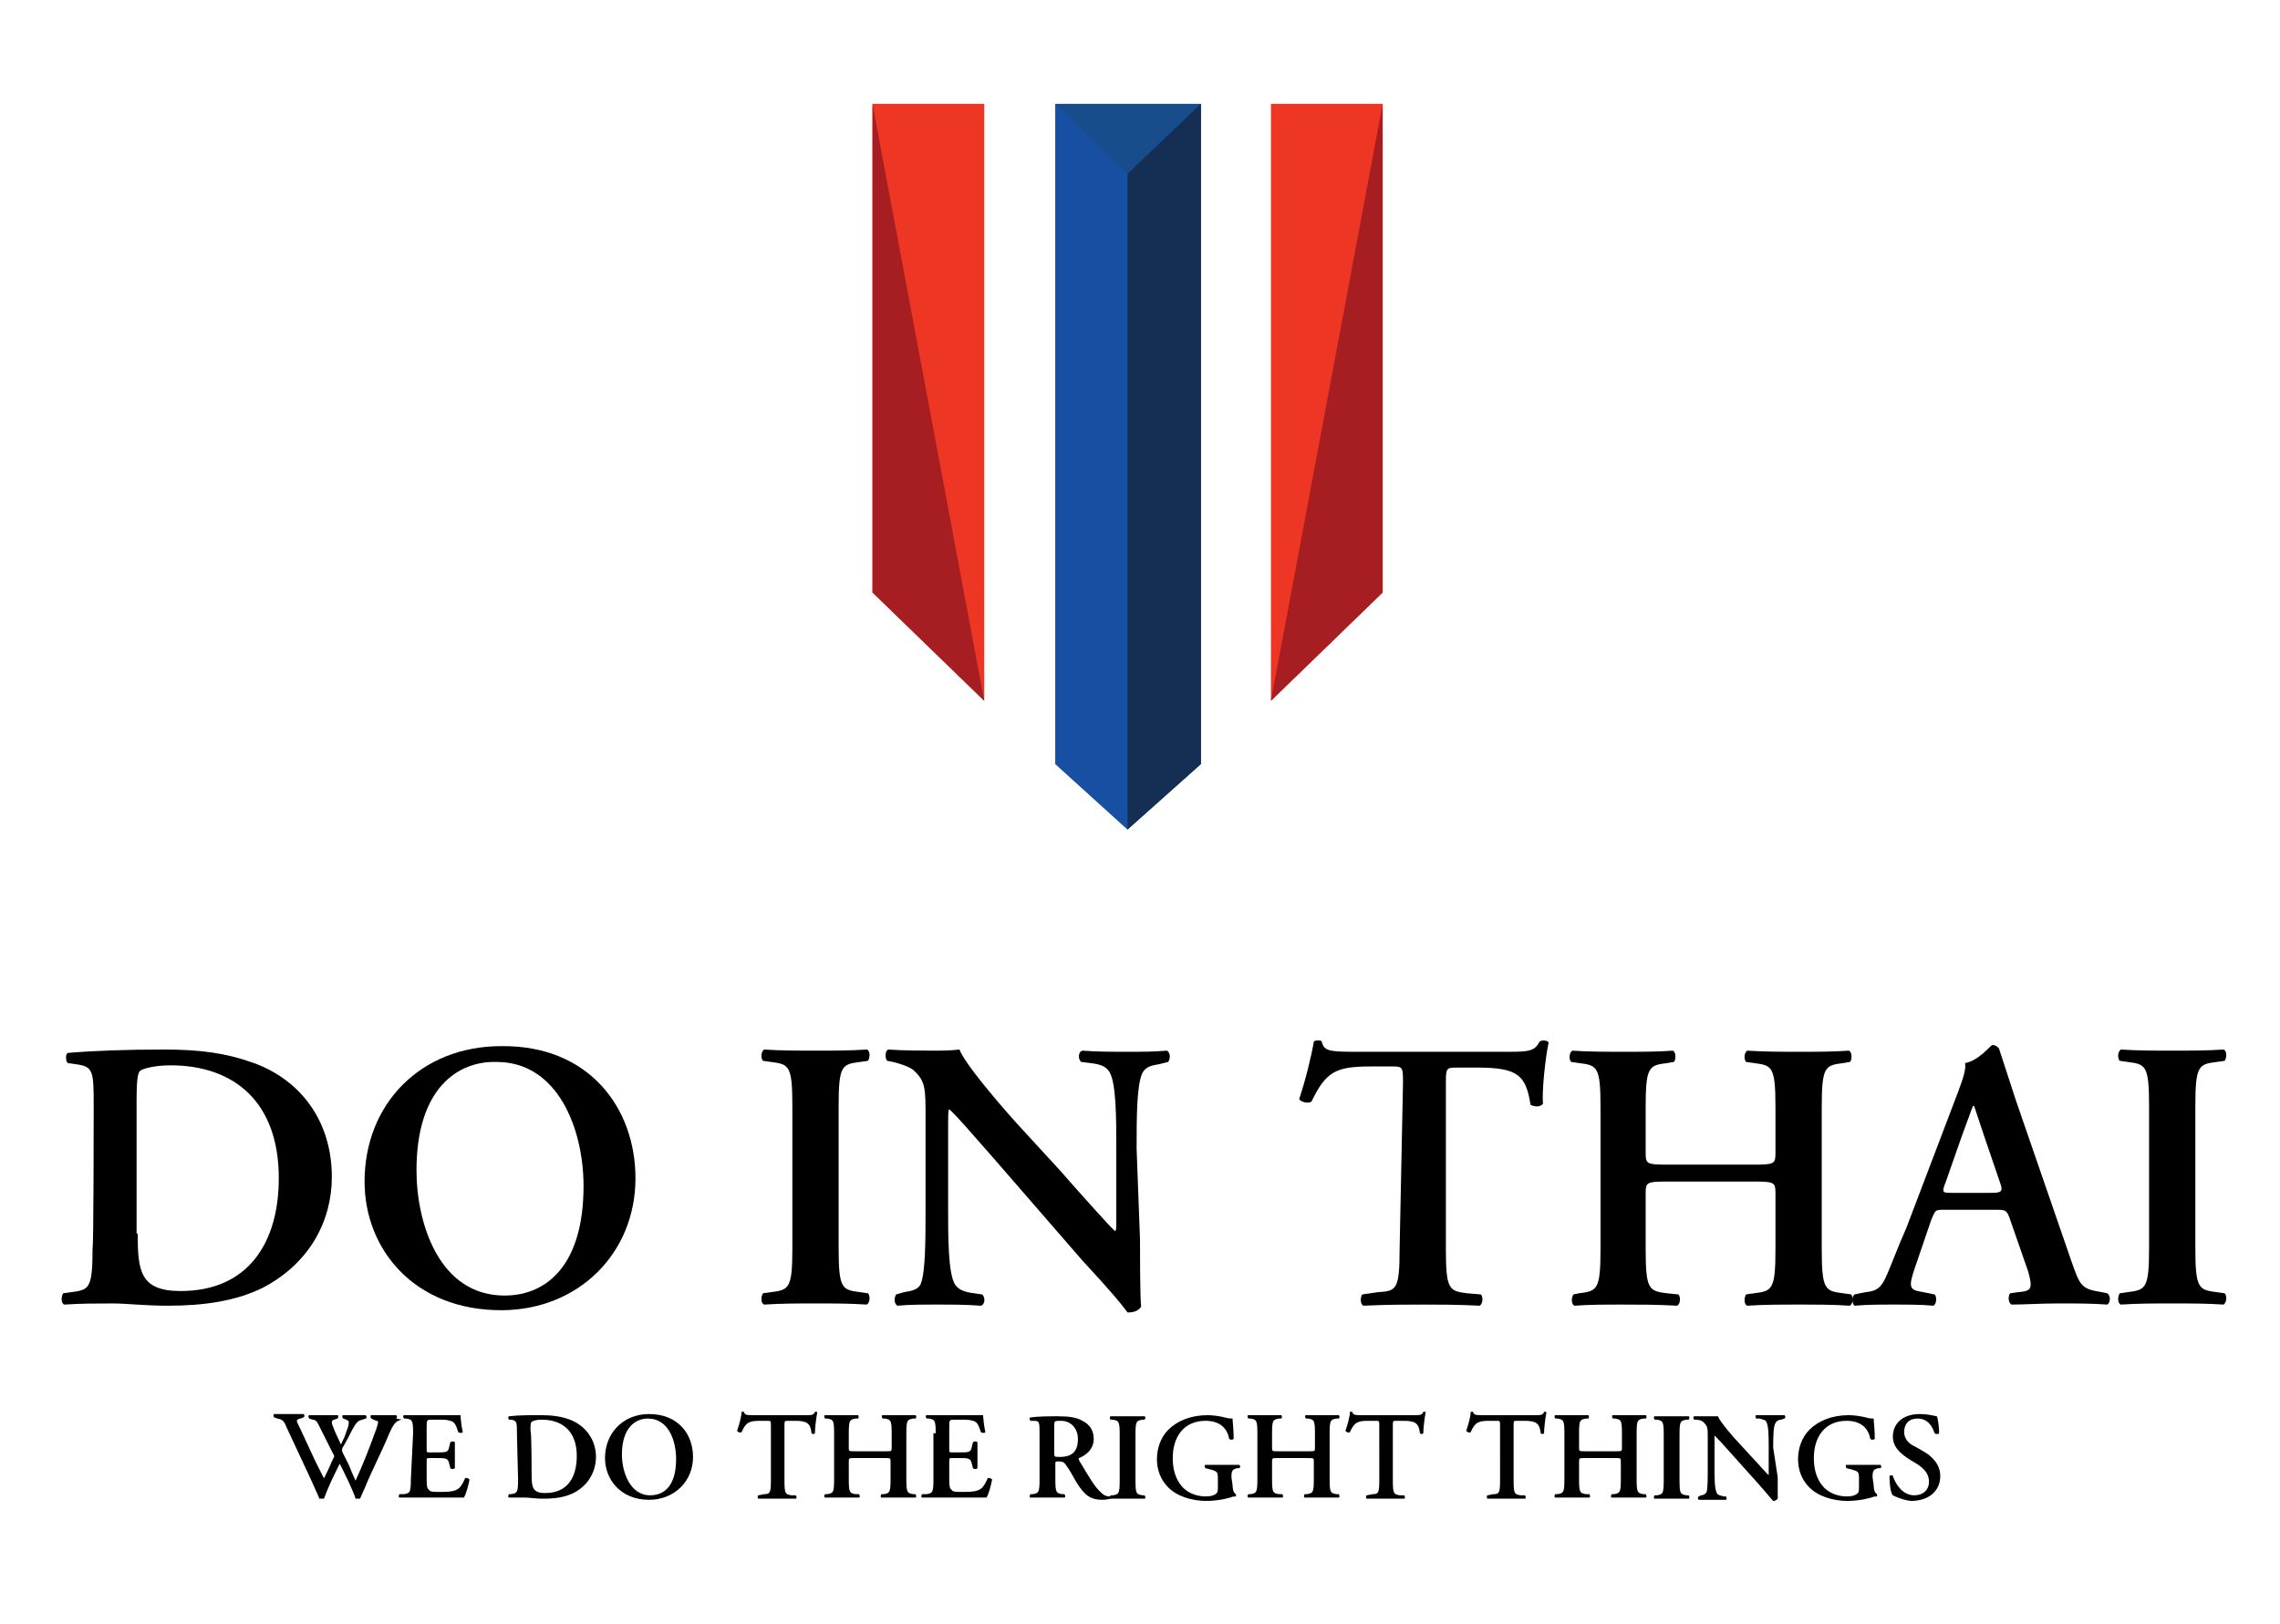 <svg xmlns="http://www.w3.org/2000/svg" xmlns:xlink="http://www.w3.org/1999/xlink" version="1.1" id="Layer_1" x="0px" y="0px" viewBox="-382 208.7 202 143.9" enable-background="new -382 208.7 202 143.9" xml:space="preserve">
<g>
	<path d="M-373.7 306.9c0-3.3 0-3.7-1.6-3.9l-0.7-0.1c-0.2-0.2-0.2-0.8 0-0.9c2.4-0.2 5.2-0.3 8.5-0.3c3.2 0 5.5 0.3 8 1.2 c4.1 1.5 6.9 5.1 6.9 10.1c0 3.8-1.9 7.6-6.1 9.8c-2.4 1.2-5.3 1.6-8.4 1.6c-2.1 0-3.7-0.2-4.9-0.2c-1.3 0-2.8 0-4.3 0.1 c-0.3-0.1-0.3-0.7-0.1-1l0.7-0.1c1.6-0.2 1.9-0.3 1.9-3.9C-373.7 319.3-373.7 306.9-373.7 306.9z M-369.8 318 c0 3.3 0.2 5.1 3.8 5.1c6 0 8.7-4.3 8.7-10c0-6.7-3.9-10-9.6-10c-1.4 0-2.5 0.3-2.7 0.5c-0.2 0.2-0.3 0.9-0.3 2.5V318z"/>
	<path d="M-325.7 313.1c0 6.7-5.1 11.7-11.9 11.7c-7.7 0-12.1-5.4-12.1-11.4c0-6.9 5-12 12.1-12 C-329.8 301.3-325.7 306.9-325.7 313.1z M-345.1 312.4c0 4.7 2 11.1 7.8 11.1c3.9 0 7-2.9 7-9.7c0-5.1-2.3-11-7.7-11 C-341.4 302.7-345.1 305.1-345.1 312.4z"/>
	<path d="M-307.7 319.3c0 3.6 0.3 3.7 1.9 3.9l0.7 0.1c0.2 0.2 0.2 0.8-0.1 1c-1.5-0.1-3-0.1-4.5-0.1c-1.5 0-3.1 0-4.6 0.1 c-0.3-0.1-0.3-0.7-0.1-1l0.7-0.1c1.6-0.2 1.9-0.3 1.9-3.9v-12.6c0-3.6-0.3-3.7-1.9-3.9l-0.7-0.1c-0.2-0.2-0.2-0.8 0.1-1 c1.5 0.1 3 0.1 4.6 0.1c1.5 0 3 0 4.5-0.1c0.3 0.1 0.3 0.7 0.1 1l-0.7 0.1c-1.6 0.2-1.9 0.3-1.9 3.9V319.3z"/>
	<path d="M-281 318.5c0 1 0 5.2 0.1 6c-0.3 0.4-0.7 0.5-1.2 0.5c-0.5-0.7-1.5-1.9-4-4.6l-7.9-9.1c-2.2-2.5-3.3-3.8-3.9-4.3 c-0.1 0-0.1 0.4-0.1 2.2v6.6c0 2.5 0 5.7 0.6 6.7c0.3 0.5 0.9 0.7 1.7 0.8l0.7 0.1c0.3 0.2 0.3 0.9-0.1 1c-1.3-0.1-2.6-0.1-3.9-0.1 c-1.4 0-2.3 0-3.5 0.1c-0.3-0.2-0.3-0.7-0.1-1l0.7-0.2c0.6-0.1 1.3-0.2 1.5-0.8c0.4-1.1 0.4-4 0.4-6.7v-8c0-2.6 0-3.2-1.1-4.2 c-0.4-0.3-1.3-0.6-1.8-0.7l-0.5-0.1c-0.2-0.2-0.2-0.9 0.1-1c1.3 0.1 3.2 0.1 4 0.1c0.7 0 1.5 0 2.3-0.1c0.6 1.5 4.3 5.7 5.5 7 l3.4 3.7c1.4 1.6 4.6 5.2 4.9 5.4c0.1-0.1 0.1-0.3 0.1-0.8v-6.6c0-2.5 0-5.7-0.6-6.7c-0.3-0.5-0.8-0.7-1.7-0.8l-0.8-0.1 c-0.3-0.2-0.3-0.9 0.1-1c1.3 0.1 2.6 0.1 3.9 0.1c1.5 0 2.3 0 3.6-0.1c0.3 0.2 0.3 0.7 0.1 1l-0.8 0.2c-0.6 0.1-1.2 0.2-1.5 0.8 c-0.5 1.1-0.5 4-0.5 6.7L-281 318.5L-281 318.5z"/>
	<path d="M-257.7 304.7c0-1.4 0-1.5-0.9-1.5h-1.9c-3.1 0-4 0.4-5.3 3.1c-0.2 0.2-0.9 0.1-1.1-0.2c0.6-1.8 1.1-3.9 1.3-5.1 c0.1-0.1 0.2-0.1 0.4-0.1c0.1 0 0.3 0 0.3 0.1c0.2 0.8 0.6 0.9 2.9 0.9h13.8c1.7 0 2.2-0.1 2.6-0.9c0.1-0.1 0.3-0.1 0.4-0.1 c0.2 0 0.4 0.1 0.4 0.2c-0.3 1.4-0.6 4.3-0.5 5.4c-0.2 0.3-0.7 0.3-1.1 0.1c-0.4-2.6-1.1-3.3-4.7-3.3h-1.9c-0.9 0-0.9 0.1-0.9 1.5 v14.6c0 3.6 0.3 3.7 1.9 3.9l1.2 0.1c0.2 0.2 0.2 0.8-0.1 1c-2-0.1-3.5-0.1-5-0.1c-1.5 0-3.1 0-5.3 0.1c-0.3-0.1-0.3-0.8-0.1-1 l1.4-0.2c1.6-0.1 1.9-0.2 1.9-3.8L-257.7 304.7L-257.7 304.7z"/>
	<path d="M-234.4 313.4c-1.7 0-1.8 0.1-1.8 1v5c0 3.6 0.3 3.7 1.9 3.9l1 0.1c0.2 0.2 0.2 0.8-0.1 1c-1.8-0.1-3.3-0.1-4.8-0.1 c-1.5 0-3 0-4.3 0.1c-0.3-0.1-0.3-0.7-0.1-1l0.5-0.1c1.6-0.2 1.9-0.3 1.9-3.9v-12.6c0-3.6-0.3-3.7-1.9-3.9l-0.7-0.1 c-0.2-0.2-0.2-0.8 0.1-1c1.5 0.1 3.1 0.1 4.6 0.1c1.5 0 3 0 4.3-0.1c0.3 0.1 0.3 0.8 0.1 1l-0.6 0.1c-1.6 0.2-1.9 0.3-1.9 3.9v4.1 c0 0.9 0.1 1 1.8 1h7.9c1.7 0 1.8-0.1 1.8-1v-4.1c0-3.6-0.3-3.7-1.9-3.9l-0.7-0.1c-0.2-0.2-0.2-0.8 0.1-1c1.6 0.1 3.1 0.1 4.6 0.1 c1.5 0 3 0 4.4-0.1c0.3 0.1 0.3 0.8 0.1 1l-0.6 0.1c-1.6 0.2-1.9 0.3-1.9 3.9v12.6c0 3.6 0.3 3.7 1.9 3.9l0.7 0.1 c0.2 0.2 0.2 0.8-0.1 1c-1.5-0.1-3-0.1-4.5-0.1c-1.6 0-3.1 0-4.6 0.1c-0.3-0.1-0.3-0.7-0.1-1l0.7-0.1c1.6-0.2 1.9-0.3 1.9-3.9v-5 c0-0.9-0.1-1-1.8-1L-234.4 313.4L-234.4 313.4z"/>
	<path d="M-209.7 315.9c-0.9 0-0.8 0-1.2 0.9l-1.4 4.1c-0.7 2-0.5 2.1 0.7 2.3l1 0.2c0.2 0.2 0.2 0.8-0.1 1 c-1.1-0.1-2.2-0.1-3.6-0.1c-1.1 0-2.2 0-3.4 0.1c-0.2-0.2-0.3-0.7 0-1l1-0.2c1-0.1 1.4-0.4 1.9-1.6c0.4-0.9 0.9-2.3 1.7-4.1 l4.6-12.1c0.4-1.1 0.7-1.9 0.6-2.5c1.2-0.2 2.3-1.6 2.4-1.6c0.3 0 0.4 0.1 0.6 0.3c0.5 1.5 1 3.1 1.5 4.6l4.9 14.2 c0.8 2.3 0.9 2.5 2.7 2.8l0.5 0.1c0.3 0.2 0.3 0.8 0 1c-1.4-0.1-2.6-0.1-4.4-0.1c-1.5 0-2.9 0.1-4.1 0.1c-0.3-0.2-0.3-0.8-0.1-1 l0.7-0.1c1.2-0.1 1.3-0.3 0.9-1.8l-1.6-4.6c-0.3-0.9-0.4-0.9-1.4-0.9H-209.7L-209.7 315.9z M-205.6 314.4c0.9 0 1.1-0.1 0.8-0.9 l-1.4-4.1c-0.6-1.8-0.8-2.4-0.9-2.7h-0.1c-0.1 0.2-0.4 1.1-1 2.7l-1.4 4c-0.4 1-0.3 1 0.5 1L-205.6 314.4L-205.6 314.4z"/>
	<path d="M-187.5 319.3c0 3.6 0.3 3.7 1.9 3.9l0.7 0.1c0.2 0.2 0.2 0.8-0.1 1c-1.5-0.1-3-0.1-4.5-0.1c-1.5 0-3.1 0-4.6 0.1 c-0.3-0.1-0.3-0.7-0.1-1l0.7-0.1c1.6-0.2 1.9-0.3 1.9-3.9v-12.6c0-3.6-0.3-3.7-1.9-3.9l-0.7-0.1c-0.2-0.2-0.2-0.8 0.1-1 c1.5 0.1 3 0.1 4.6 0.1c1.5 0 3 0 4.5-0.1c0.3 0.1 0.3 0.7 0.1 1l-0.7 0.1c-1.6 0.2-1.9 0.3-1.9 3.9V319.3z"/>
</g>
<g>
	<g>
		<path d="M-346.4 334.5c-0.5 0.1-0.7 0.3-1.1 1.2c-0.8 1.9-1.6 3.4-2.2 4.9c-0.2 0.4-0.3 0.7-0.4 0.9c0 0-0.1 0-0.2 0s-0.2 0-0.2 0 c-0.2-0.7-0.9-2.1-1.4-3.1c-0.5 1-1 2-1.4 3.1c0 0-0.1 0-0.2 0c-0.1 0-0.2 0-0.2 0c-0.2-0.5-0.5-1.1-0.8-1.8l-2.1-4.5 c-0.2-0.5-0.3-0.7-0.8-0.8l-0.3-0.1c-0.1-0.1-0.1-0.3 0-0.3c0.4 0 0.9 0 1.3 0c0.4 0 0.8 0 1.3 0c0.1 0.1 0.1 0.2 0 0.3l-0.3 0.1 c-0.1 0-0.3 0.1-0.3 0.2s0.1 0.3 0.3 0.7l1.3 2.8c0.4 0.8 0.7 1.4 0.8 1.6c0.2-0.4 0.5-1 0.7-1.5c0.1-0.2 0.2-0.4 0.2-0.4 c0-0.1 0-0.2-0.1-0.3l-1.2-2.4c-0.2-0.4-0.3-0.6-0.6-0.6l-0.3-0.1c-0.1-0.1-0.1-0.3 0-0.3c0.5 0 0.8 0 1.2 0c0.4 0 0.9 0 1.3 0 c0.1 0 0.1 0.2 0 0.3l-0.3 0.1c-0.1 0-0.2 0.1-0.2 0.2c0 0.1 0 0.2 0.1 0.4c0.2 0.6 0.5 1.1 0.7 1.6c0.2-0.4 0.4-0.8 0.5-1.2 c0.2-0.4 0.2-0.7 0.2-0.8c0-0.1-0.1-0.1-0.2-0.2l-0.3-0.1c-0.1-0.1-0.1-0.3 0-0.3c0.3 0 0.6 0 1 0c0.4 0 0.7 0 1 0 c0.1 0.1 0.1 0.3 0 0.3l-0.3 0.1c-0.4 0.1-0.5 0.2-0.9 0.9c-0.2 0.4-0.5 1-0.8 1.5c-0.1 0.1-0.1 0.3-0.1 0.3c0 0 0 0.1 0.1 0.3 l0.5 1c0.2 0.5 0.5 1.2 0.6 1.4c0.6-1.3 1.2-2.8 1.7-4.2c0.2-0.5 0.3-0.9 0.3-1c0-0.1-0.2-0.1-0.4-0.2l-0.2-0.1 c-0.1-0.1-0.1-0.3 0-0.3c0.4 0 0.7 0 1.1 0s0.7 0 1.1 0c0.1 0.1 0.1 0.2 0 0.3L-346.4 334.5z"/>
		<path d="M-345.4 335.7c0-1.2-0.1-1.2-0.6-1.3l-0.2 0c-0.1-0.1-0.1-0.3 0-0.3c0.4 0 0.9 0 1.4 0h2.1c0.7 0 1.3 0 1.5 0 c0 0.2 0.1 1.1 0.2 1.5c0 0.1-0.3 0.1-0.4 0c-0.2-0.6-0.3-0.9-0.7-1c-0.3-0.1-0.6-0.1-0.9-0.1h-0.7c-0.5 0-0.5 0-0.5 0.7v1.9 c0 0.3 0 0.3 0.3 0.3h0.5c1 0 1.1 0 1.2-0.5l0.1-0.4c0.1-0.1 0.3-0.1 0.4 0c0 0.3 0 0.7 0 1.1c0 0.4 0 0.8 0 1.2 c-0.1 0.1-0.3 0.1-0.4 0l-0.1-0.4c-0.1-0.5-0.3-0.5-1.2-0.5h-0.5c-0.3 0-0.3 0-0.3 0.3v1.4c0 0.6 0 1 0.2 1.1 c0.1 0.2 0.3 0.2 1.2 0.2c1.4 0 1.6-0.3 2-1.2c0.1-0.1 0.3 0 0.4 0.1c-0.1 0.5-0.3 1.3-0.5 1.6c-0.5 0-1.4 0-2.7 0h-1.3 c-0.5 0-1.2 0-1.7 0c-0.1 0-0.1-0.2 0-0.3l0.4 0c0.5-0.1 0.6-0.1 0.6-1.3L-345.4 335.7L-345.4 335.7z"/>
		<path d="M-336.2 335.8c0-1.1 0-1.2-0.5-1.3l-0.2 0c-0.1-0.1-0.1-0.3 0-0.3c0.8-0.1 1.7-0.1 2.8-0.1c1 0 1.8 0.1 2.6 0.4 c1.3 0.5 2.3 1.7 2.3 3.3c0 1.2-0.6 2.5-2 3.2c-0.8 0.4-1.7 0.5-2.7 0.5c-0.7 0-1.2-0.1-1.6-0.1c-0.4 0-0.9 0-1.4 0 c-0.1 0-0.1-0.2 0-0.3l0.2 0c0.5-0.1 0.6-0.1 0.6-1.3L-336.2 335.8L-336.2 335.8z M-334.9 339.4c0 1.1 0.1 1.6 1.2 1.6 c2 0 2.8-1.4 2.8-3.3c0-2.2-1.3-3.2-3.1-3.2c-0.5 0-0.8 0.1-0.9 0.2s-0.1 0.3-0.1 0.8C-334.9 335.5-334.9 339.4-334.9 339.4z"/>
		<path d="M-320.6 337.8c0 2.2-1.7 3.8-3.9 3.8c-2.5 0-3.9-1.8-3.9-3.7c0-2.2 1.6-3.9 3.9-3.9C-321.9 334-320.6 335.8-320.6 337.8z M-326.9 337.6c0 1.5 0.7 3.6 2.5 3.6c1.3 0 2.3-0.9 2.3-3.2c0-1.7-0.7-3.6-2.5-3.6C-325.7 334.4-326.9 335.2-326.9 337.6z"/>
		<path d="M-313.7 335.1c0-0.5 0-0.5-0.3-0.5h-0.6c-1 0-1.3 0.1-1.7 1c-0.1 0.1-0.3 0-0.4-0.1c0.2-0.6 0.4-1.3 0.4-1.7 c0 0 0.1 0 0.1 0c0 0 0.1 0 0.1 0c0.1 0.3 0.2 0.3 1 0.3h4.5c0.5 0 0.7 0 0.8-0.3c0 0 0.1 0 0.1 0c0.1 0 0.1 0 0.1 0.1 c-0.1 0.5-0.2 1.4-0.2 1.8c-0.1 0.1-0.2 0.1-0.3 0c-0.1-0.9-0.4-1.1-1.5-1.1h-0.6c-0.3 0-0.3 0-0.3 0.5v4.8c0 1.2 0.1 1.2 0.6 1.3 l0.4 0c0.1 0.1 0.1 0.3 0 0.3c-0.6 0-1.1 0-1.6 0c-0.5 0-1 0-1.7 0c-0.1 0-0.1-0.3 0-0.3l0.5-0.1c0.5 0 0.6-0.1 0.6-1.2 L-313.7 335.1L-313.7 335.1z"/>
		<path d="M-306.2 337.9c-0.6 0-0.6 0-0.6 0.3v1.6c0 1.2 0.1 1.2 0.6 1.3l0.3 0c0.1 0.1 0.1 0.3 0 0.3c-0.6 0-1.1 0-1.6 0 c-0.5 0-1 0-1.4 0c-0.1 0-0.1-0.2 0-0.3l0.2 0c0.5-0.1 0.6-0.1 0.6-1.3v-4.1c0-1.2-0.1-1.2-0.6-1.3l-0.2 0c-0.1-0.1-0.1-0.3 0-0.3 c0.5 0 1 0 1.5 0c0.5 0 1 0 1.4 0c0.1 0 0.1 0.3 0 0.3l-0.2 0c-0.5 0.1-0.6 0.1-0.6 1.3v1.3c0 0.3 0 0.3 0.6 0.3h2.6 c0.6 0 0.6 0 0.6-0.3v-1.3c0-1.2-0.1-1.2-0.6-1.3l-0.2 0c-0.1-0.1-0.1-0.3 0-0.3c0.5 0 1 0 1.5 0c0.5 0 1 0 1.4 0 c0.1 0 0.1 0.3 0 0.3l-0.2 0c-0.5 0.1-0.6 0.1-0.6 1.3v4.1c0 1.2 0.1 1.2 0.6 1.3l0.2 0c0.1 0.1 0.1 0.3 0 0.3c-0.5 0-1 0-1.5 0 c-0.5 0-1 0-1.5 0c-0.1 0-0.1-0.2 0-0.3l0.2 0c0.5-0.1 0.6-0.1 0.6-1.3v-1.6c0-0.3 0-0.3-0.6-0.3L-306.2 337.9L-306.2 337.9z"/>
		<path d="M-299.1 335.7c0-1.2-0.1-1.2-0.6-1.3l-0.2 0c-0.1-0.1-0.1-0.3 0-0.3c0.4 0 0.9 0 1.4 0h2.1c0.7 0 1.3 0 1.5 0 c0 0.2 0.1 1.1 0.2 1.5c0 0.1-0.3 0.1-0.4 0c-0.2-0.6-0.3-0.9-0.7-1c-0.3-0.1-0.6-0.1-0.9-0.1h-0.7c-0.5 0-0.5 0-0.5 0.7v1.9 c0 0.3 0 0.3 0.3 0.3h0.5c1 0 1.1 0 1.2-0.5l0.1-0.4c0.1-0.1 0.3-0.1 0.4 0c0 0.3 0 0.7 0 1.1c0 0.4 0 0.8 0 1.2 c-0.1 0.1-0.3 0.1-0.4 0l-0.1-0.4c-0.1-0.5-0.3-0.5-1.2-0.5h-0.5c-0.3 0-0.3 0-0.3 0.3v1.4c0 0.6 0 1 0.2 1.1 c0.1 0.2 0.3 0.2 1.2 0.2c1.4 0 1.6-0.3 2-1.2c0.1-0.1 0.3 0 0.4 0.1c-0.1 0.5-0.3 1.3-0.5 1.6c-0.5 0-1.4 0-2.7 0h-1.3 c-0.5 0-1.2 0-1.7 0c-0.1 0-0.1-0.2 0-0.3l0.4 0c0.5-0.1 0.6-0.1 0.6-1.3V335.7z"/>
		<path d="M-289.9 335.8c0-1.1 0-1.2-0.5-1.2l-0.3 0c-0.1-0.1-0.1-0.3 0-0.3c0.7-0.1 1.6-0.1 2.5-0.1c0.9 0 1.6 0.1 2.1 0.4 c0.6 0.3 1 0.8 1 1.6c0 1-0.8 1.5-1.3 1.7c-0.1 0 0 0.1 0 0.2c0.9 1.5 1.4 2.4 2 2.9c0.3 0.3 0.6 0.3 0.8 0.3c0.1 0 0.1 0.2 0 0.2 c-0.1 0-0.3 0.1-0.7 0.1c-1.1 0-1.6-0.4-2.3-1.5c-0.3-0.5-0.6-1.1-0.9-1.5c-0.2-0.3-0.3-0.4-0.7-0.4c-0.3 0-0.3 0-0.3 0.2v1.4 c0 1.2 0.1 1.2 0.6 1.3l0.2 0c0.1 0.1 0.1 0.3 0 0.3c-0.5 0-1 0-1.5 0c-0.5 0-1 0-1.5 0c-0.1 0-0.1-0.2 0-0.3l0.2 0 c0.5-0.1 0.6-0.1 0.6-1.3L-289.9 335.8L-289.9 335.8z M-288.6 337.4c0 0.4 0 0.4 0.5 0.4c1.1 0 1.6-0.5 1.6-1.6 c0-0.9-0.6-1.6-1.5-1.6c-0.6 0-0.6 0-0.6 0.5L-288.6 337.4L-288.6 337.4z"/>
		<path d="M-281.4 339.9c0 1.2 0.1 1.2 0.6 1.3l0.2 0c0.1 0.1 0.1 0.3 0 0.3c-0.5 0-1 0-1.5 0c-0.5 0-1 0-1.5 0 c-0.1 0-0.1-0.2 0-0.3l0.2 0c0.5-0.1 0.6-0.1 0.6-1.3v-4.1c0-1.2-0.1-1.2-0.6-1.3l-0.2 0c-0.1-0.1-0.1-0.3 0-0.3c0.5 0 1 0 1.5 0 c0.5 0 1 0 1.5 0c0.1 0 0.1 0.2 0 0.3l-0.2 0c-0.5 0.1-0.6 0.1-0.6 1.3V339.9z"/>
		<path d="M-272.8 340.3c0 0.4 0.1 0.7 0.3 0.8c0 0 0 0.1 0 0.2c-0.1 0-0.3 0-0.5 0.1c-0.7 0.2-1.5 0.3-2.1 0.3 c-1.3 0-2.6-0.4-3.4-1.2c-0.7-0.7-1-1.6-1-2.5c0-0.9 0.3-1.9 1-2.6c0.8-0.8 2-1.3 3.5-1.3c0.5 0 1.1 0.1 1.5 0.2 c0.3 0.1 0.6 0.1 0.7 0.1c0 0.3 0.1 0.9 0.1 1.8c-0.1 0.1-0.3 0.1-0.4 0c-0.2-1.1-1-1.6-2.1-1.6c-1.9 0-2.9 1.4-2.9 3.3 c0 0.9 0.2 1.8 0.8 2.5c0.6 0.7 1.5 0.9 2.1 0.9c0.5 0 0.8-0.1 1-0.3c0.1-0.1 0.1-0.3 0.1-0.7v-0.4c0-0.8 0-0.8-0.7-1l-0.4-0.1 c-0.1-0.1-0.1-0.3 0-0.3c0.4 0 1 0 1.7 0c0.5 0 0.9 0 1.3 0c0.1 0.1 0.1 0.2 0 0.3l-0.2 0c-0.4 0.1-0.5 0.2-0.5 0.8L-272.8 340.3 L-272.8 340.3z"/>
		<path d="M-268.7 337.9c-0.6 0-0.6 0-0.6 0.3v1.6c0 1.2 0.1 1.2 0.6 1.3l0.3 0c0.1 0.1 0.1 0.3 0 0.3c-0.6 0-1.1 0-1.6 0 c-0.5 0-1 0-1.4 0c-0.1 0-0.1-0.2 0-0.3l0.2 0c0.5-0.1 0.6-0.1 0.6-1.3v-4.1c0-1.2-0.1-1.2-0.6-1.3l-0.2 0c-0.1-0.1-0.1-0.3 0-0.3 c0.5 0 1 0 1.5 0c0.5 0 1 0 1.4 0c0.1 0 0.1 0.3 0 0.3l-0.2 0c-0.5 0.1-0.6 0.1-0.6 1.3v1.3c0 0.3 0 0.3 0.6 0.3h2.6 c0.6 0 0.6 0 0.6-0.3v-1.3c0-1.2-0.1-1.2-0.6-1.3l-0.2 0c-0.1-0.1-0.1-0.3 0-0.3c0.5 0 1 0 1.5 0c0.5 0 1 0 1.4 0 c0.1 0 0.1 0.3 0 0.3l-0.2 0c-0.5 0.1-0.6 0.1-0.6 1.3v4.1c0 1.2 0.1 1.2 0.6 1.3l0.2 0c0.1 0.1 0.1 0.3 0 0.3c-0.5 0-1 0-1.5 0 c-0.5 0-1 0-1.5 0c-0.1 0-0.1-0.2 0-0.3l0.2 0c0.5-0.1 0.6-0.1 0.6-1.3v-1.6c0-0.3 0-0.3-0.6-0.3L-268.7 337.9L-268.7 337.9z"/>
		<path d="M-259.8 335.1c0-0.5 0-0.5-0.3-0.5h-0.6c-1 0-1.3 0.1-1.7 1c-0.1 0.1-0.3 0-0.4-0.1c0.2-0.6 0.4-1.3 0.4-1.7 c0 0 0.1 0 0.1 0c0 0 0.1 0 0.1 0c0.1 0.3 0.2 0.3 1 0.3h4.5c0.5 0 0.7 0 0.8-0.3c0 0 0.1 0 0.1 0c0.1 0 0.1 0 0.1 0.1 c-0.1 0.5-0.2 1.4-0.2 1.8c-0.1 0.1-0.2 0.1-0.3 0c-0.1-0.9-0.4-1.1-1.5-1.1h-0.6c-0.3 0-0.3 0-0.3 0.5v4.8c0 1.2 0.1 1.2 0.6 1.3 l0.4 0c0.1 0.1 0.1 0.3 0 0.3c-0.6 0-1.1 0-1.6 0c-0.5 0-1 0-1.7 0c-0.1 0-0.1-0.3 0-0.3l0.5-0.1c0.5 0 0.6-0.1 0.6-1.2V335.1 L-259.8 335.1z"/>
		<path d="M-249.1 335.1c0-0.5 0-0.5-0.3-0.5h-0.6c-1 0-1.3 0.1-1.7 1c-0.1 0.1-0.3 0-0.4-0.1c0.2-0.6 0.4-1.3 0.4-1.7 c0 0 0.1 0 0.1 0c0 0 0.1 0 0.1 0c0.1 0.3 0.2 0.3 1 0.3h4.5c0.5 0 0.7 0 0.8-0.3c0 0 0.1 0 0.1 0c0.1 0 0.1 0 0.1 0.1 c-0.1 0.5-0.2 1.4-0.2 1.8c-0.1 0.1-0.2 0.1-0.3 0c-0.1-0.9-0.4-1.1-1.5-1.1h-0.6c-0.3 0-0.3 0-0.3 0.5v4.8c0 1.2 0.1 1.2 0.6 1.3 l0.4 0c0.1 0.1 0.1 0.3 0 0.3c-0.6 0-1.1 0-1.6 0c-0.5 0-1 0-1.7 0c-0.1 0-0.1-0.3 0-0.3l0.5-0.1c0.5 0 0.6-0.1 0.6-1.2 L-249.1 335.1L-249.1 335.1z"/>
		<path d="M-241.5 337.9c-0.6 0-0.6 0-0.6 0.3v1.6c0 1.2 0.1 1.2 0.6 1.3l0.3 0c0.1 0.1 0.1 0.3 0 0.3c-0.6 0-1.1 0-1.6 0 c-0.5 0-1 0-1.4 0c-0.1 0-0.1-0.2 0-0.3l0.2 0c0.5-0.1 0.6-0.1 0.6-1.3v-4.1c0-1.2-0.1-1.2-0.6-1.3l-0.2 0c-0.1-0.1-0.1-0.3 0-0.3 c0.5 0 1 0 1.5 0c0.5 0 1 0 1.4 0c0.1 0 0.1 0.3 0 0.3l-0.2 0c-0.5 0.1-0.6 0.1-0.6 1.3v1.3c0 0.3 0 0.3 0.6 0.3h2.6 c0.6 0 0.6 0 0.6-0.3v-1.3c0-1.2-0.1-1.2-0.6-1.3l-0.2 0c-0.1-0.1-0.1-0.3 0-0.3c0.5 0 1 0 1.5 0c0.5 0 1 0 1.4 0 c0.1 0 0.1 0.3 0 0.3l-0.2 0c-0.5 0.1-0.6 0.1-0.6 1.3v4.1c0 1.2 0.1 1.2 0.6 1.3l0.2 0c0.1 0.1 0.1 0.3 0 0.3c-0.5 0-1 0-1.5 0 c-0.5 0-1 0-1.5 0c-0.1 0-0.1-0.2 0-0.3l0.2 0c0.5-0.1 0.6-0.1 0.6-1.3v-1.6c0-0.3 0-0.3-0.6-0.3L-241.5 337.9L-241.5 337.9z"/>
		<path d="M-233.2 339.9c0 1.2 0.1 1.2 0.6 1.3l0.2 0c0.1 0.1 0.1 0.3 0 0.3c-0.5 0-1 0-1.5 0c-0.5 0-1 0-1.5 0 c-0.1 0-0.1-0.2 0-0.3l0.2 0c0.5-0.1 0.6-0.1 0.6-1.3v-4.1c0-1.2-0.1-1.2-0.6-1.3l-0.2 0c-0.1-0.1-0.1-0.3 0-0.3c0.5 0 1 0 1.5 0 c0.5 0 1 0 1.5 0c0.1 0 0.1 0.2 0 0.3l-0.2 0c-0.5 0.1-0.6 0.1-0.6 1.3V339.9z"/>
		<path d="M-224.5 339.6c0 0.3 0 1.7 0 1.9c-0.1 0.1-0.2 0.2-0.4 0.2c-0.2-0.2-0.5-0.6-1.3-1.5l-2.6-2.9c-0.7-0.8-1.1-1.2-1.3-1.4 c0 0 0 0.1 0 0.7v2.2c0 0.8 0 1.8 0.2 2.2c0.1 0.2 0.3 0.2 0.6 0.3l0.2 0c0.1 0.1 0.1 0.3 0 0.3c-0.4 0-0.8 0-1.3 0 c-0.5 0-0.8 0-1.1 0c-0.1-0.1-0.1-0.2 0-0.3l0.2-0.1c0.2 0 0.4-0.1 0.5-0.3c0.1-0.3 0.1-1.3 0.1-2.2v-2.6c0-0.9 0-1-0.4-1.4 c-0.1-0.1-0.4-0.2-0.6-0.2l-0.2 0c-0.1-0.1-0.1-0.3 0-0.3c0.4 0 1 0 1.3 0c0.2 0 0.5 0 0.8 0c0.2 0.5 1.4 1.9 1.8 2.3l1.1 1.2 c0.5 0.5 1.5 1.7 1.6 1.7c0 0 0-0.1 0-0.3v-2.2c0-0.8 0-1.8-0.2-2.2c-0.1-0.2-0.3-0.2-0.6-0.3l-0.3 0c-0.1-0.1-0.1-0.3 0-0.3 c0.4 0 0.8 0 1.3 0c0.5 0 0.8 0 1.2 0c0.1 0.1 0.1 0.2 0 0.3l-0.3 0.1c-0.2 0-0.4 0.1-0.5 0.3c-0.2 0.3-0.2 1.3-0.2 2.2 L-224.5 339.6L-224.5 339.6z"/>
		<path d="M-216 340.3c0 0.4 0.1 0.7 0.3 0.8c0 0 0 0.1 0 0.2c-0.1 0-0.3 0-0.5 0.1c-0.7 0.2-1.5 0.3-2.1 0.3 c-1.3 0-2.6-0.4-3.4-1.2c-0.7-0.7-1-1.6-1-2.5c0-0.9 0.3-1.9 1-2.6c0.8-0.8 2-1.3 3.5-1.3c0.5 0 1.1 0.1 1.5 0.2 c0.3 0.1 0.6 0.1 0.7 0.1c0 0.3 0.1 0.9 0.1 1.8c-0.1 0.1-0.3 0.1-0.4 0c-0.2-1.1-1-1.6-2.1-1.6c-1.9 0-2.9 1.4-2.9 3.3 c0 0.9 0.2 1.8 0.8 2.5c0.6 0.7 1.5 0.9 2.1 0.9c0.5 0 0.8-0.1 1-0.3c0.1-0.1 0.1-0.3 0.1-0.7v-0.4c0-0.8 0-0.8-0.7-1l-0.4-0.1 c-0.1-0.1-0.1-0.3 0-0.3c0.4 0 1 0 1.7 0c0.5 0 0.9 0 1.3 0c0.1 0.1 0.1 0.2 0 0.3l-0.2 0c-0.4 0.1-0.5 0.2-0.5 0.8L-216 340.3 L-216 340.3z"/>
		<path d="M-214.3 341.2c-0.2-0.2-0.3-1-0.3-1.7c0.1-0.1 0.3-0.1 0.3 0c0.2 0.6 0.8 1.7 1.9 1.7c0.8 0 1.3-0.5 1.3-1.2 c0-0.6-0.3-1.1-1.1-1.6l-0.5-0.3c-0.8-0.5-1.6-1.1-1.6-2.1c0-1.1 0.8-2 2.4-2c0.6 0 1 0.1 1.5 0.2c0.1 0.2 0.2 1 0.2 1.5 c-0.1 0.1-0.3 0.1-0.4 0c-0.2-0.6-0.6-1.3-1.5-1.3c-0.9 0-1.2 0.6-1.2 1.2c0 0.5 0.3 1 1 1.3l0.7 0.4c0.7 0.4 1.5 1.1 1.5 2.2 c0 1.3-1 2.2-2.6 2.2C-213.5 341.6-214.1 341.3-214.3 341.2z"/>
	</g>
</g>
<g>
	<polygon fill="#EE3624" points="-304.7,217.9 -294.8,217.9 -294.8,270.8 -304.7,261.2"/>
	<polygon fill="#EE3624" points="-259.5,217.9 -269.4,217.9 -269.4,270.8 -259.5,261.2"/>
	<polygon fill="#184C8A" points="-288.5,217.9 -288.5,276.4 -282.1,282.2 -275.6,276.4 -275.6,217.9"/>
	<polygon fill="#A71E22" points="-304.7,217.9 -294.8,270.8 -304.7,261.2"/>
	<polygon fill="#1750A3" points="-282.1,282.2 -282.1,224.1 -288.5,217.9 -288.5,276.4"/>
	<polygon fill="#A71E22" points="-259.5,217.9 -269.4,270.8 -259.5,261.2"/>
	<polygon fill="#152E54" points="-282.1,224.1 -275.6,217.9 -275.6,276.4 -282.1,282.2"/>
</g>
</svg>
